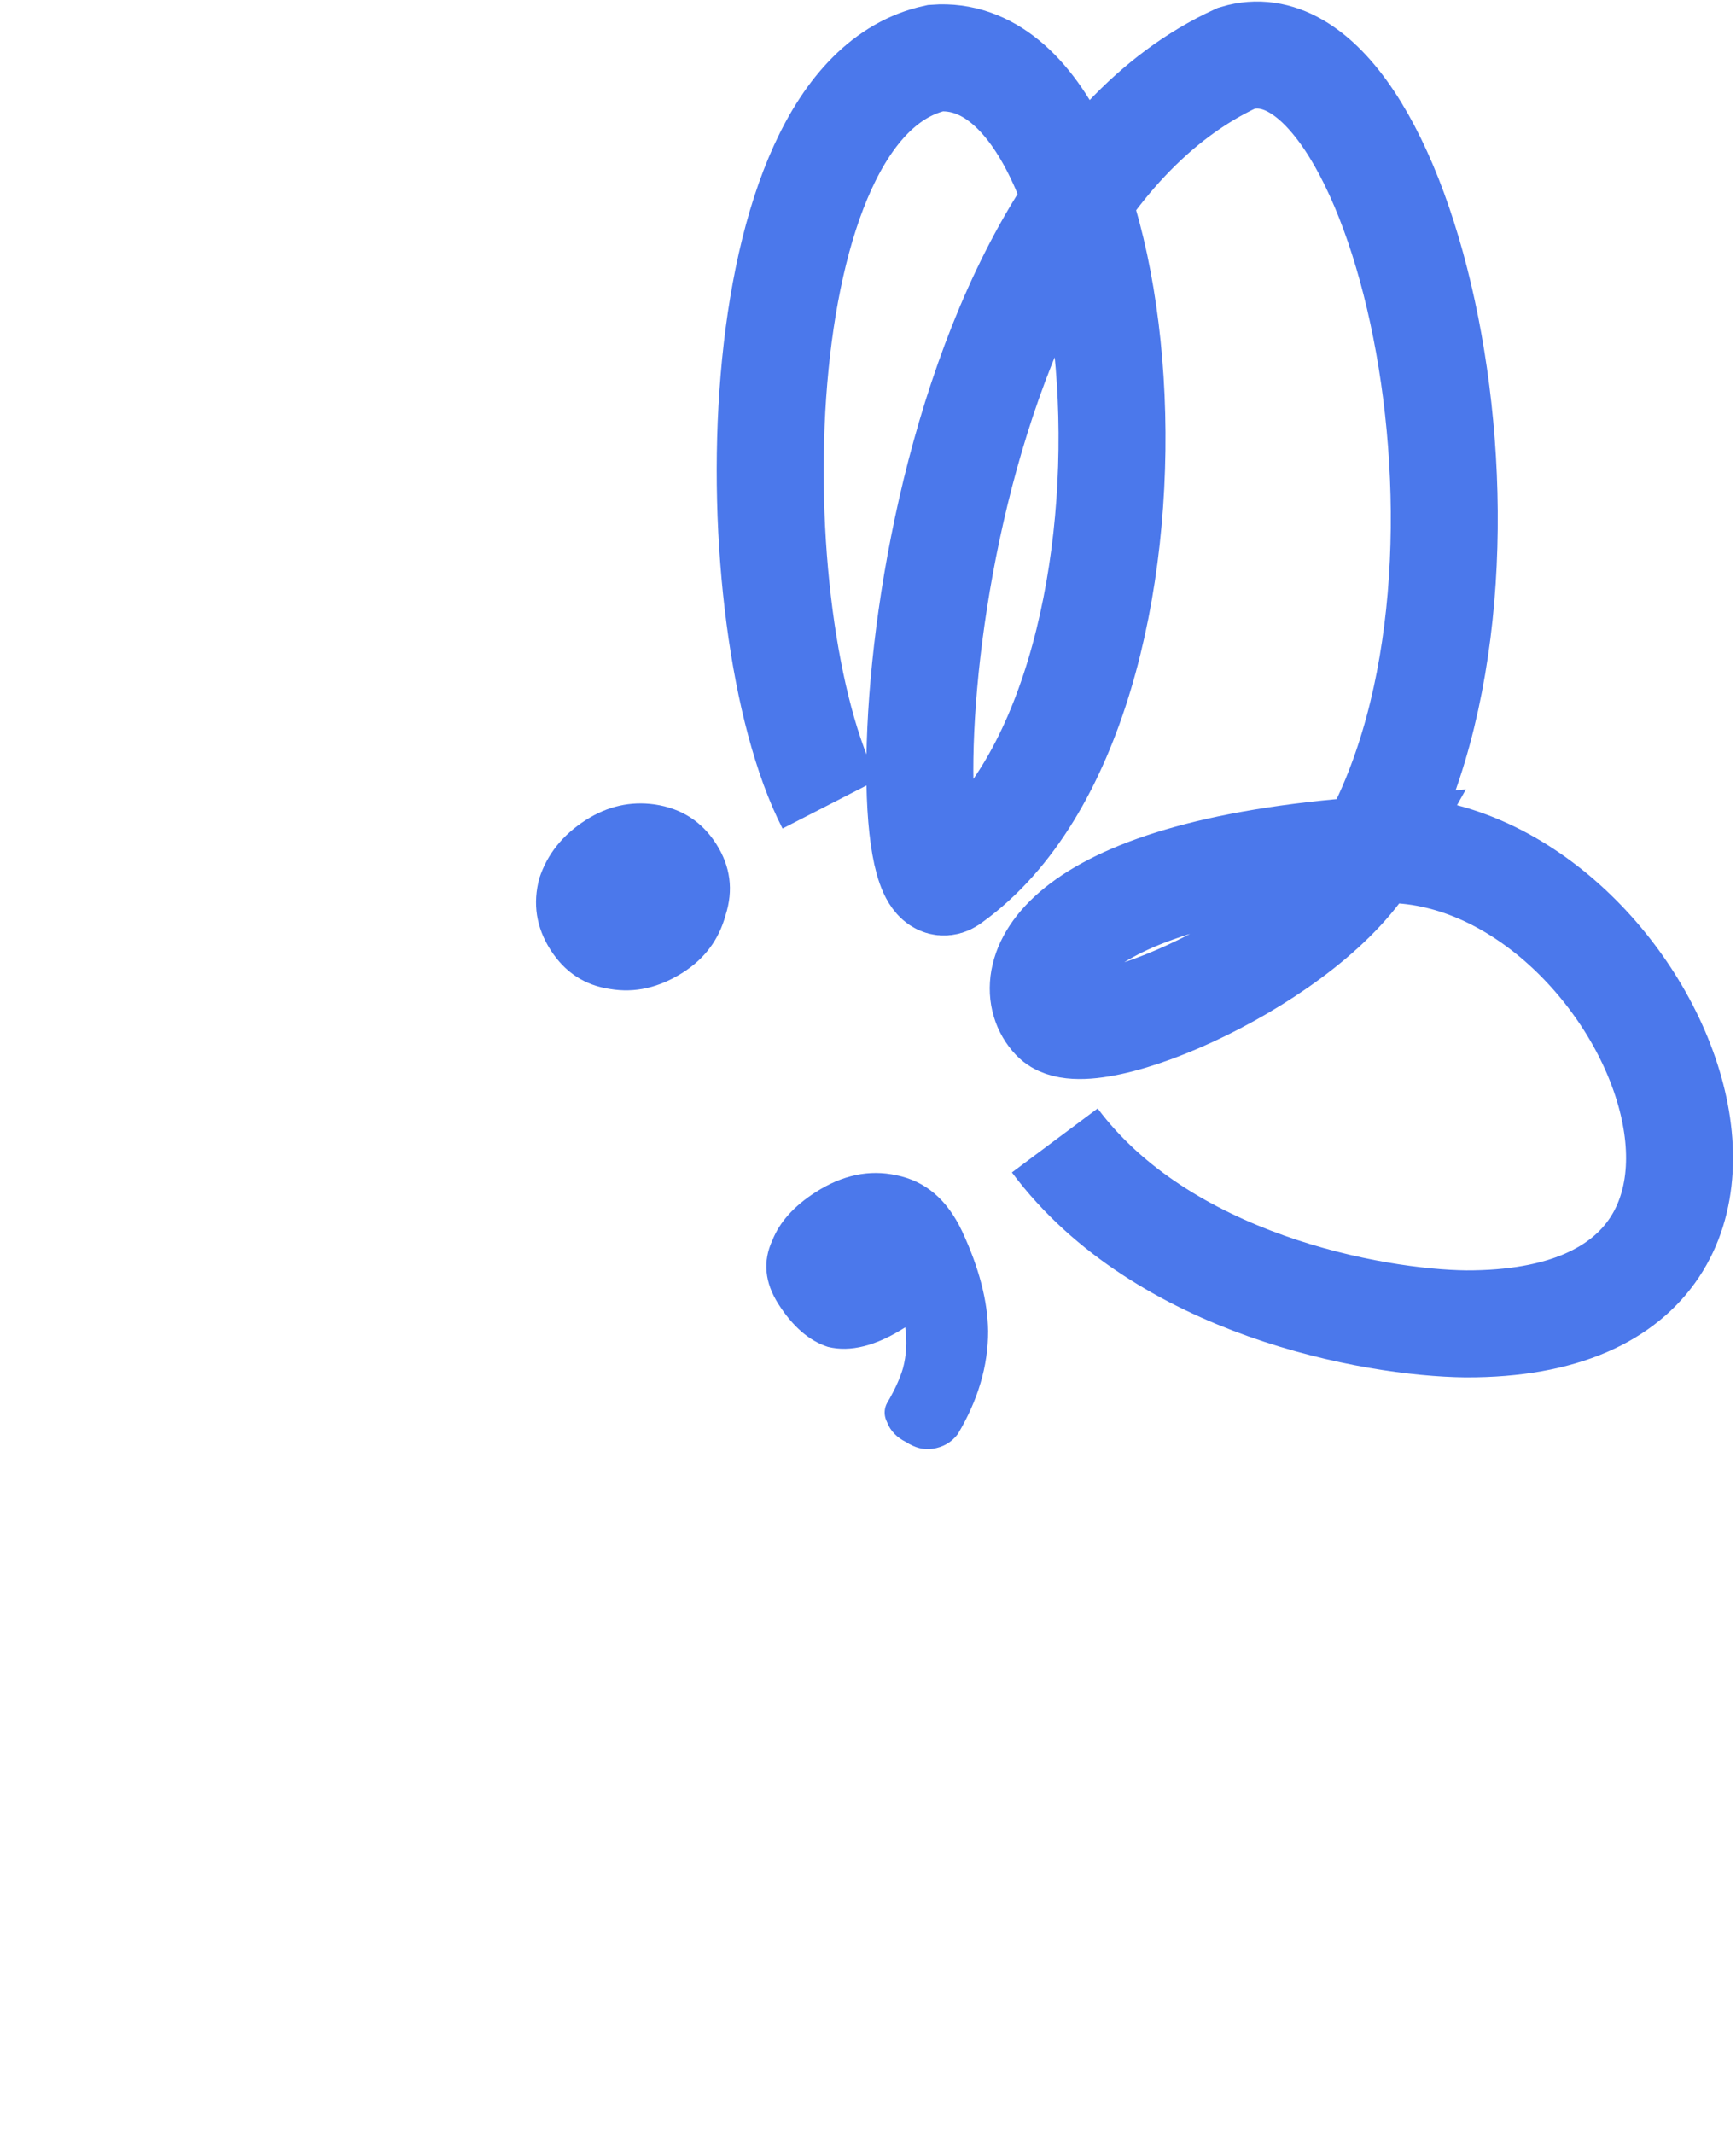 <svg width="568" height="698" viewBox="0 0 568 698" fill="none" xmlns="http://www.w3.org/2000/svg">
<path d="M234.338 276.024C239.021 283.351 240.038 291.129 237.387 299.36C235.224 307.279 230.602 313.501 223.52 318.029C215.705 323.024 207.75 324.841 199.655 323.479C191.316 322.274 184.805 318.008 180.122 310.681C175.439 303.355 174.222 295.532 176.473 287.213C179.035 279.383 184.102 273.048 191.673 268.208C198.755 263.681 206.266 261.976 214.204 263.094C222.943 264.388 229.655 268.698 234.338 276.024ZM266.883 389.9C275.674 384.28 284.474 382.439 293.281 384.378C302.733 386.248 309.893 392.336 314.76 402.641C320.32 414.567 323.165 425.477 323.297 435.369C323.32 446.706 320.008 457.94 313.362 469.068C311.3 471.763 308.535 473.358 305.068 473.854C302.246 474.282 299.365 473.543 296.427 471.637C293.401 470.132 291.351 468.002 290.278 465.247C288.962 462.649 289.212 460.081 291.03 457.543C293.112 453.804 294.583 450.455 295.444 447.497C296.569 443.338 296.816 438.88 296.184 434.124C286.659 440.212 278.216 442.341 270.854 440.511C264.781 438.545 259.403 433.899 254.72 426.572C250.192 419.49 249.522 412.522 252.71 405.669C255.076 399.684 259.8 394.428 266.883 389.9Z" fill="#4B78EB"/>
<path d="M271.61 263.001C241.111 203.501 241.612 33.001 306.11 19.001C373.612 14.001 390.111 230.499 311.11 287.501C289.111 305.499 295.611 69.014 404.611 19.001C458.199 2.96 501.421 183.596 448.435 277.999M448.435 277.999C428.746 313.078 356.111 344.499 345.111 332.999C333.632 320.999 343.095 285.599 448.435 277.999ZM448.435 277.999C536.611 271.637 608.011 433.399 479.611 432.999C449.445 432.665 380.311 420.199 345.111 372.999" stroke="#4B78EB" stroke-width="35"/>
</svg>
